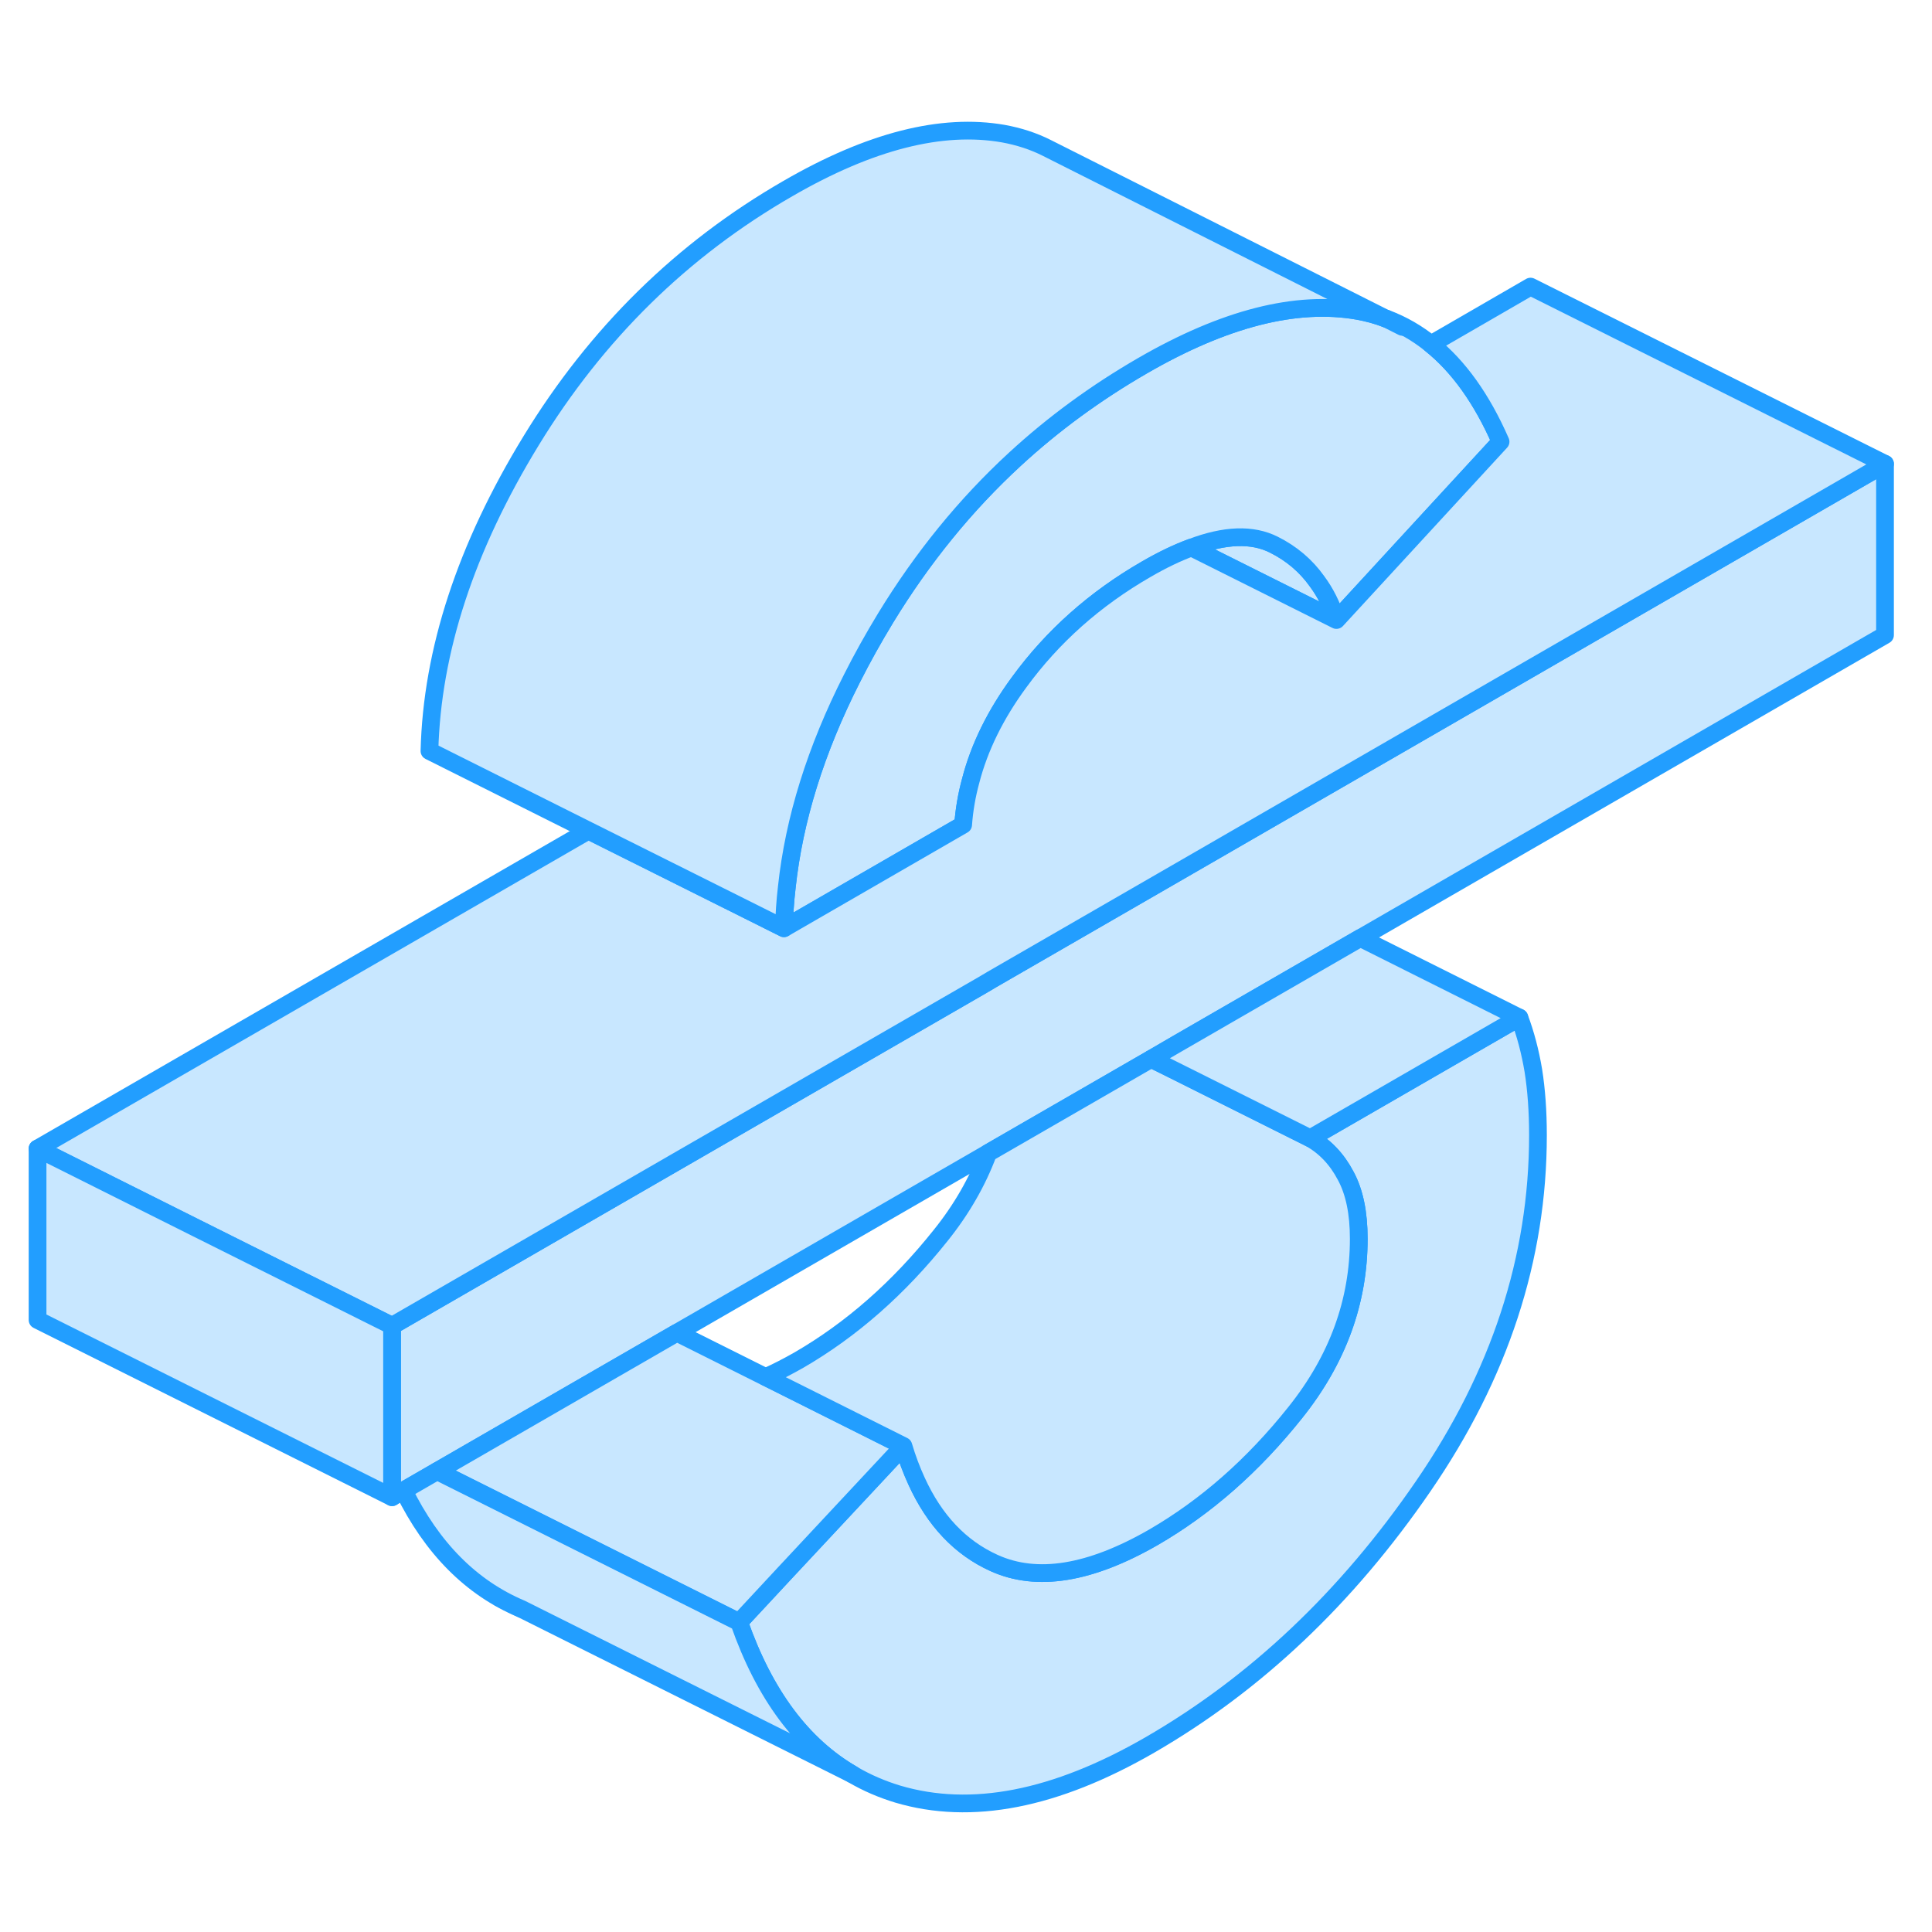 <svg width="48" height="48" viewBox="0 0 109 100" fill="#c8e7ff" xmlns="http://www.w3.org/2000/svg" stroke-width="1px" stroke-linecap="round" stroke-linejoin="round"><path d="M106.349 21.67V31.33L76.749 48.42L66.409 54.39L64.949 55.24L55.749 60.55L38.189 70.69L34.569 72.78L24.659 78.5L22.769 79.59L22.119 79.97V70.3L55.439 51.07L55.979 50.75L66.289 44.8L67.779 43.94L106.349 21.67Z" stroke="#229EFF" stroke-linejoin="round"/><path d="M75.399 30.48L72.779 29.17L67.219 26.39C69.109 25.67 70.659 25.62 71.869 26.23C72.869 26.73 73.679 27.42 74.299 28.29C74.769 28.92 75.139 29.65 75.399 30.48Z" stroke="#229EFF" stroke-linejoin="round"/><path d="M84.659 20.42L80.948 24.45L75.399 30.48C75.139 29.65 74.769 28.92 74.299 28.29C73.679 27.42 72.869 26.73 71.869 26.23C70.659 25.62 69.109 25.67 67.219 26.39C66.428 26.68 65.569 27.09 64.659 27.62C61.779 29.28 59.389 31.4 57.498 33.99C56.169 35.8 55.248 37.66 54.758 39.57C54.538 40.38 54.399 41.2 54.339 42.03L44.228 47.87C44.248 47.1 44.299 46.33 44.389 45.56C44.799 41.72 46.029 37.79 48.069 33.77C48.639 32.64 49.269 31.51 49.968 30.36C52.038 26.97 54.468 23.98 57.258 21.41C59.438 19.4 61.839 17.65 64.448 16.14C69.079 13.46 73.129 12.43 76.609 13.04C77.159 13.14 77.689 13.28 78.198 13.48H78.228C79.129 13.82 79.959 14.3 80.728 14.92C82.288 16.17 83.599 18 84.659 20.42Z" stroke="#229EFF" stroke-linejoin="round"/><path d="M106.349 21.67L67.779 43.94L66.289 44.8L55.979 50.75L55.439 51.07L22.119 70.3L11.089 64.79L2.119 60.3L33.199 42.36L42.169 46.84L44.229 47.87L54.339 42.03C54.399 41.2 54.539 40.38 54.759 39.57C55.249 37.66 56.169 35.8 57.499 33.99C59.389 31.4 61.779 29.28 64.659 27.62C65.569 27.09 66.429 26.68 67.219 26.39L72.779 29.17L75.399 30.48L80.949 24.45L84.659 20.42C83.599 18 82.289 16.17 80.729 14.92L86.349 11.67L106.349 21.67Z" stroke="#229EFF" stroke-linejoin="round"/><path d="M22.119 70.3V79.97L2.119 69.97V60.3L11.089 64.79L22.119 70.3Z" stroke="#229EFF" stroke-linejoin="round"/><path d="M86.769 59.55C86.769 66.48 84.609 73.08 80.289 79.36C75.979 85.64 70.839 90.5 64.869 93.95C59.529 97.03 54.799 97.95 50.649 96.72C49.759 96.45 48.919 96.09 48.129 95.63L48.099 95.61C45.259 93.97 43.129 91.11 41.699 87.02L44.219 84.31L50.969 77.08C51.179 77.79 51.429 78.45 51.709 79.06C52.719 81.28 54.179 82.82 56.079 83.68C58.499 84.78 61.499 84.29 65.079 82.23C68.029 80.52 70.699 78.18 73.079 75.19C75.469 72.2 76.659 68.93 76.659 65.39C76.659 63.94 76.419 62.75 75.919 61.83C75.429 60.9 74.769 60.2 73.919 59.72L85.719 52.91C86.069 53.84 86.329 54.83 86.509 55.9C86.679 56.97 86.769 58.19 86.769 59.55Z" stroke="#229EFF" stroke-linejoin="round"/><path d="M50.97 77.08L44.22 84.31L41.7 87.02L40.06 86.2L24.66 78.5L34.57 72.78L38.19 70.69L43.19 73.19H43.2L50.97 77.08Z" stroke="#229EFF" stroke-linejoin="round"/><path d="M76.659 65.39C76.659 68.93 75.469 72.2 73.079 75.19C70.699 78.18 68.029 80.52 65.079 82.23C61.499 84.29 58.499 84.78 56.079 83.68C54.179 82.82 52.719 81.28 51.709 79.06C51.429 78.45 51.179 77.79 50.969 77.08L43.199 73.19C43.809 72.92 44.429 72.6 45.079 72.23C48.029 70.52 50.699 68.18 53.079 65.19C54.259 63.72 55.149 62.16 55.749 60.55L64.949 55.24L66.159 55.84L73.919 59.72C74.769 60.2 75.429 60.9 75.919 61.83C76.419 62.75 76.659 63.94 76.659 65.39Z" stroke="#229EFF" stroke-linejoin="round"/><path d="M85.719 52.91L73.919 59.72L66.159 55.84L64.949 55.24L66.409 54.39L76.749 48.42L85.719 52.91Z" stroke="#229EFF" stroke-linejoin="round"/><path d="M29.41 86.27L28.16 85.64" stroke="#229EFF" stroke-linejoin="round"/><path d="M79.119 13.94L78.228 13.49" stroke="#229EFF" stroke-linejoin="round"/><path d="M78.198 13.48C77.689 13.28 77.159 13.14 76.609 13.04C73.129 12.43 69.079 13.46 64.448 16.14C61.839 17.65 59.438 19.4 57.258 21.41C54.468 23.98 52.038 26.97 49.968 30.36C49.269 31.51 48.639 32.64 48.069 33.77C46.029 37.79 44.799 41.72 44.389 45.56C44.299 46.33 44.248 47.1 44.228 47.87L42.169 46.84L33.199 42.36L24.229 37.87C24.369 32.23 26.279 26.39 29.968 20.36C33.658 14.32 38.478 9.58 44.449 6.14C49.078 3.46 53.129 2.43 56.609 3.04C57.479 3.2 58.299 3.46 59.069 3.85L78.198 13.48Z" stroke="#229EFF" stroke-linejoin="round"/><path d="M48.1 95.61L29.41 86.27C26.59 85.08 24.38 82.86 22.77 79.59L24.66 78.5L40.06 86.2L41.7 87.02C43.13 91.11 45.26 93.97 48.1 95.61Z" stroke="#229EFF" stroke-linejoin="round"/></svg>